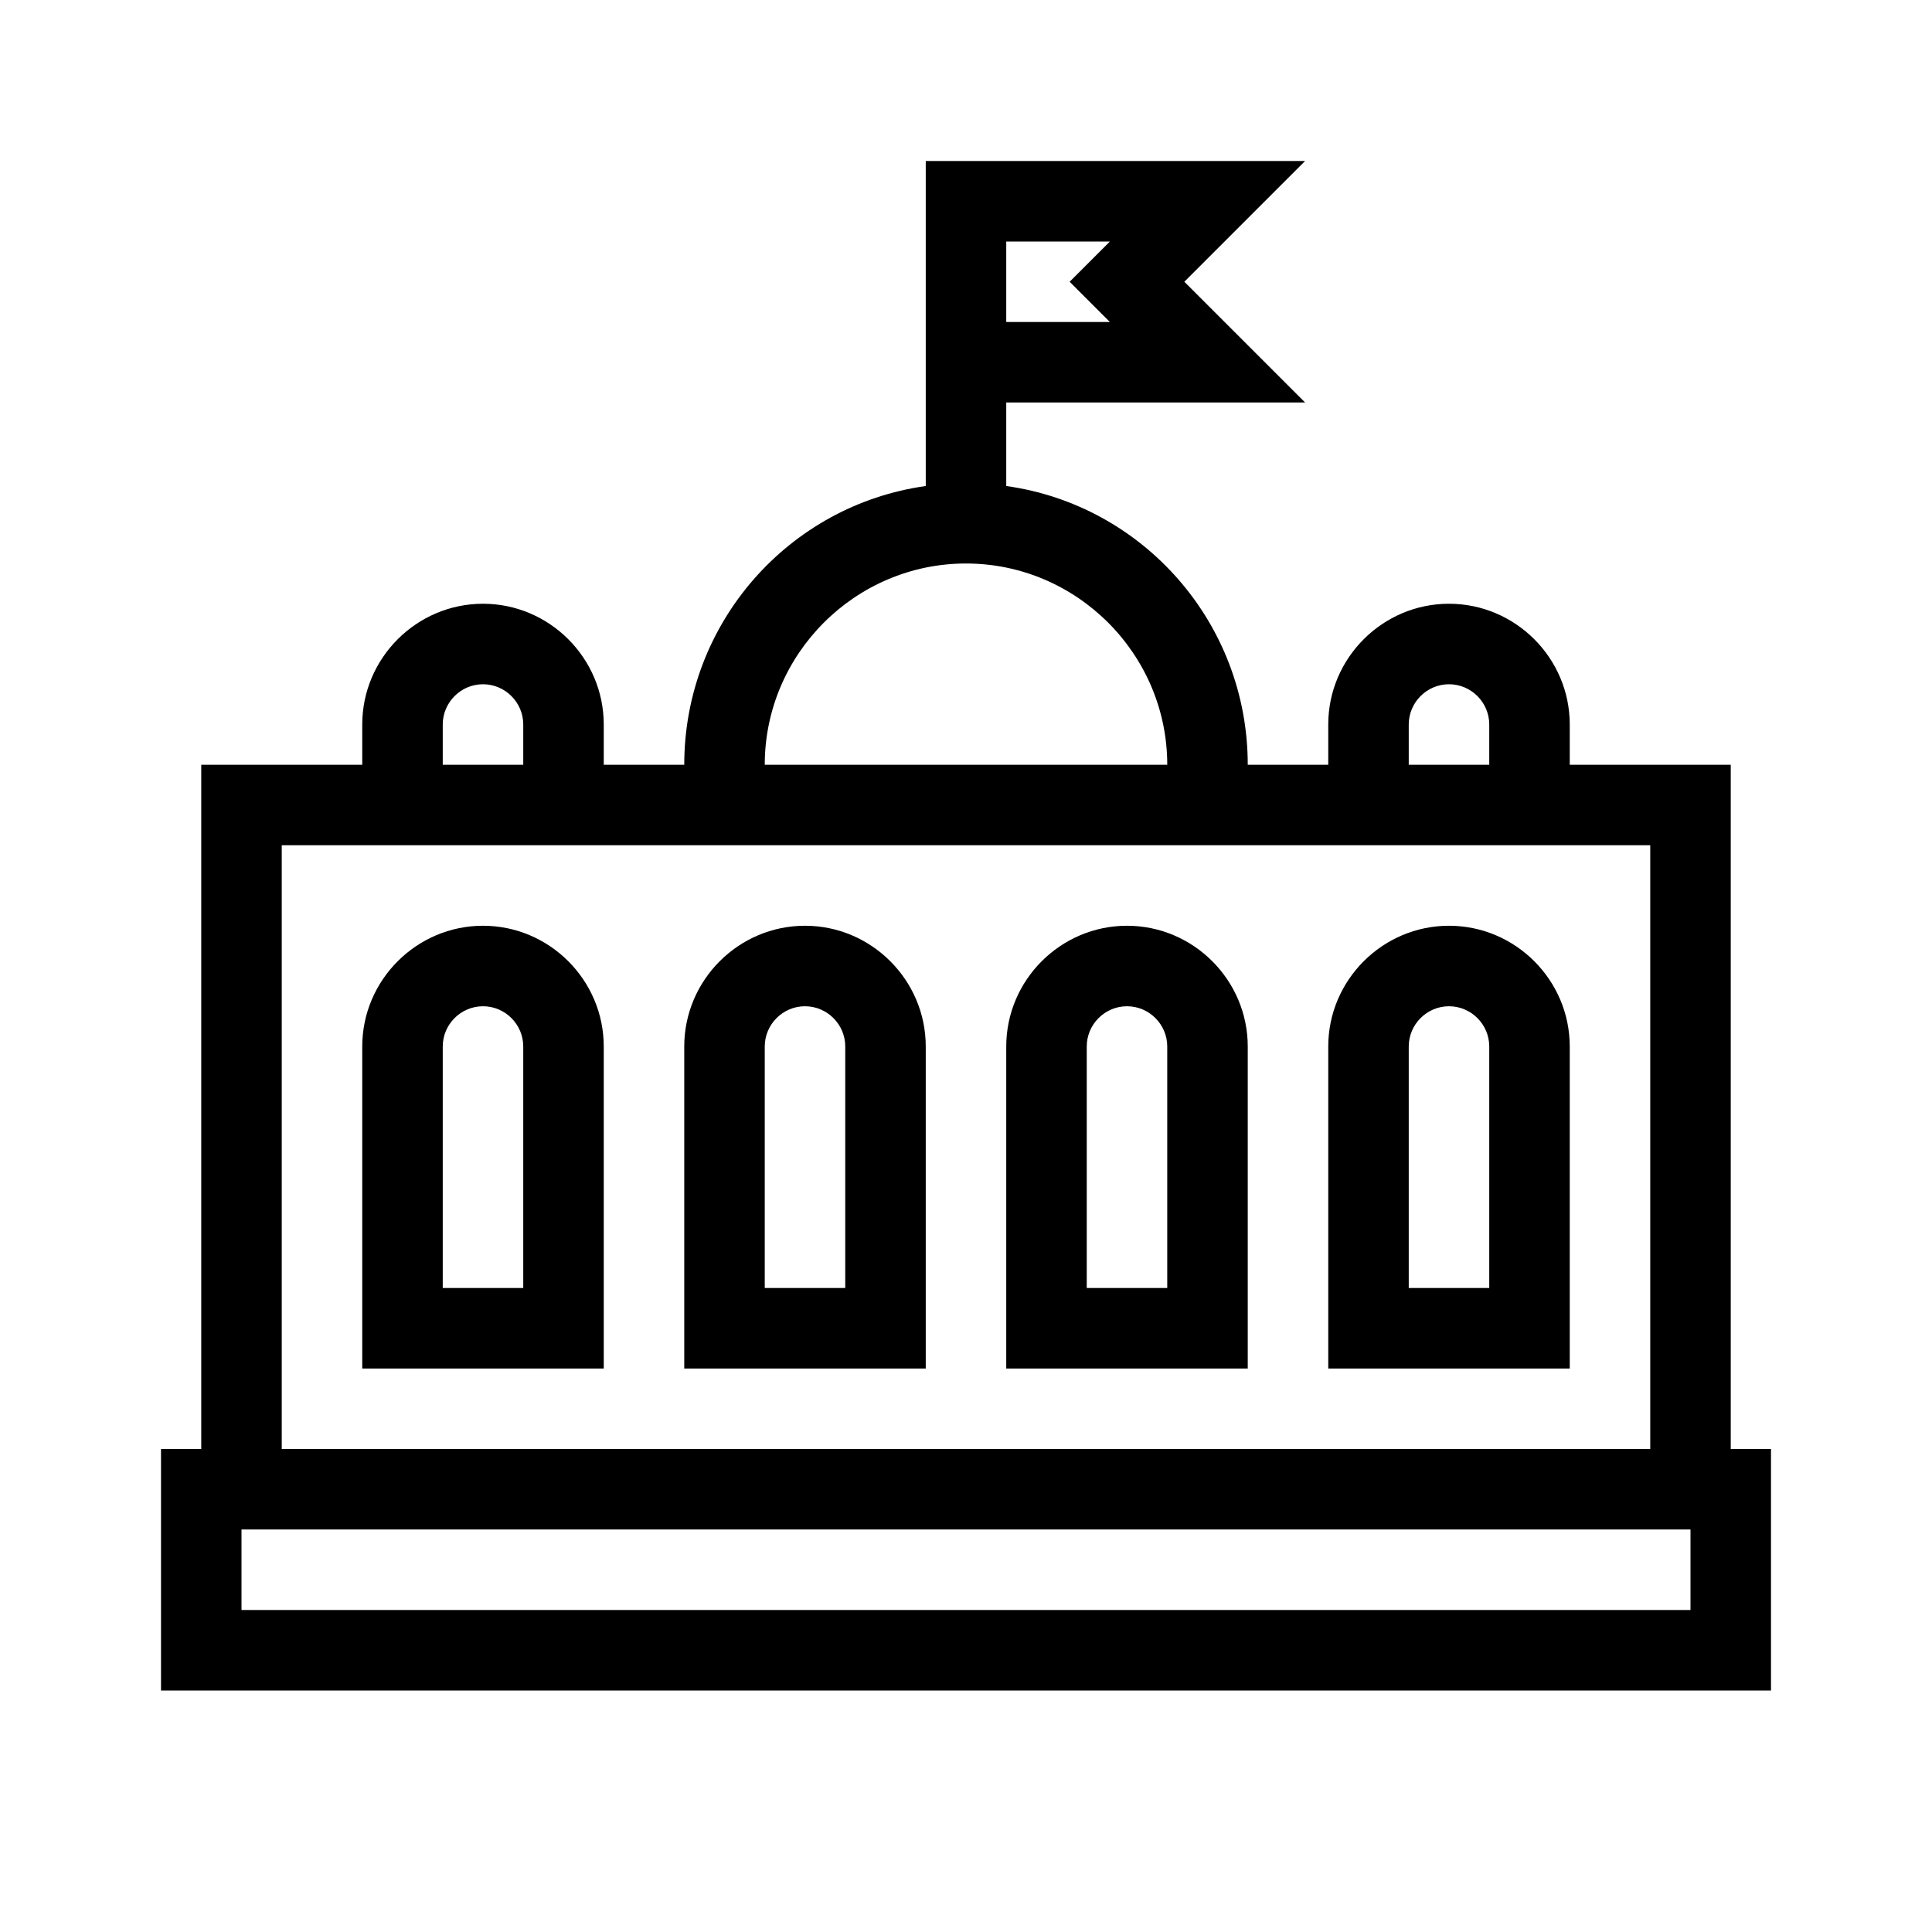 <?xml version="1.0" encoding="UTF-8"?>
<svg xmlns="http://www.w3.org/2000/svg" viewBox="0 0 192 192"><path d="M172 144V76h-16v-4c0-6.6-5.4-12-12-12s-12 5.4-12 12v4h-8c0-14.1-10.4-25.8-24-27.7V40h29.7l-12-12 12-12H92v32.3C78.4 50.2 68 61.9 68 76h-8v-4c0-6.6-5.4-12-12-12s-12 5.4-12 12v4H20v68h-4v24h160v-24h-4zm-32-72c0-2.2 1.8-4 4-4s4 1.8 4 4v4h-8v-4zm-29.7-48l-4 4 4 4H100v-8h10.3zM96 56c11 0 20 9 20 20H76c0-11 9-20 20-20zM44 72c0-2.2 1.8-4 4-4s4 1.8 4 4v4h-8v-4zM28 84h136v60H28V84zm140 76H24v-8h144v8z" fill="rgba(0,0,0,1)"/><path d="M112 92c-6.6 0-12 5.4-12 12v32h24v-32c0-6.6-5.4-12-12-12zm4 36h-8v-24c0-2.2 1.8-4 4-4s4 1.8 4 4v24zM48 92c-6.6 0-12 5.4-12 12v32h24v-32c0-6.6-5.4-12-12-12zm4 36h-8v-24c0-2.2 1.8-4 4-4s4 1.8 4 4v24zM144 92c-6.6 0-12 5.4-12 12v32h24v-32c0-6.6-5.4-12-12-12zm4 36h-8v-24c0-2.2 1.8-4 4-4s4 1.8 4 4v24zM80 92c-6.6 0-12 5.4-12 12v32h24v-32c0-6.6-5.4-12-12-12zm4 36h-8v-24c0-2.2 1.8-4 4-4s4 1.8 4 4v24z" fill="rgba(0,0,0,1)"/></svg>
